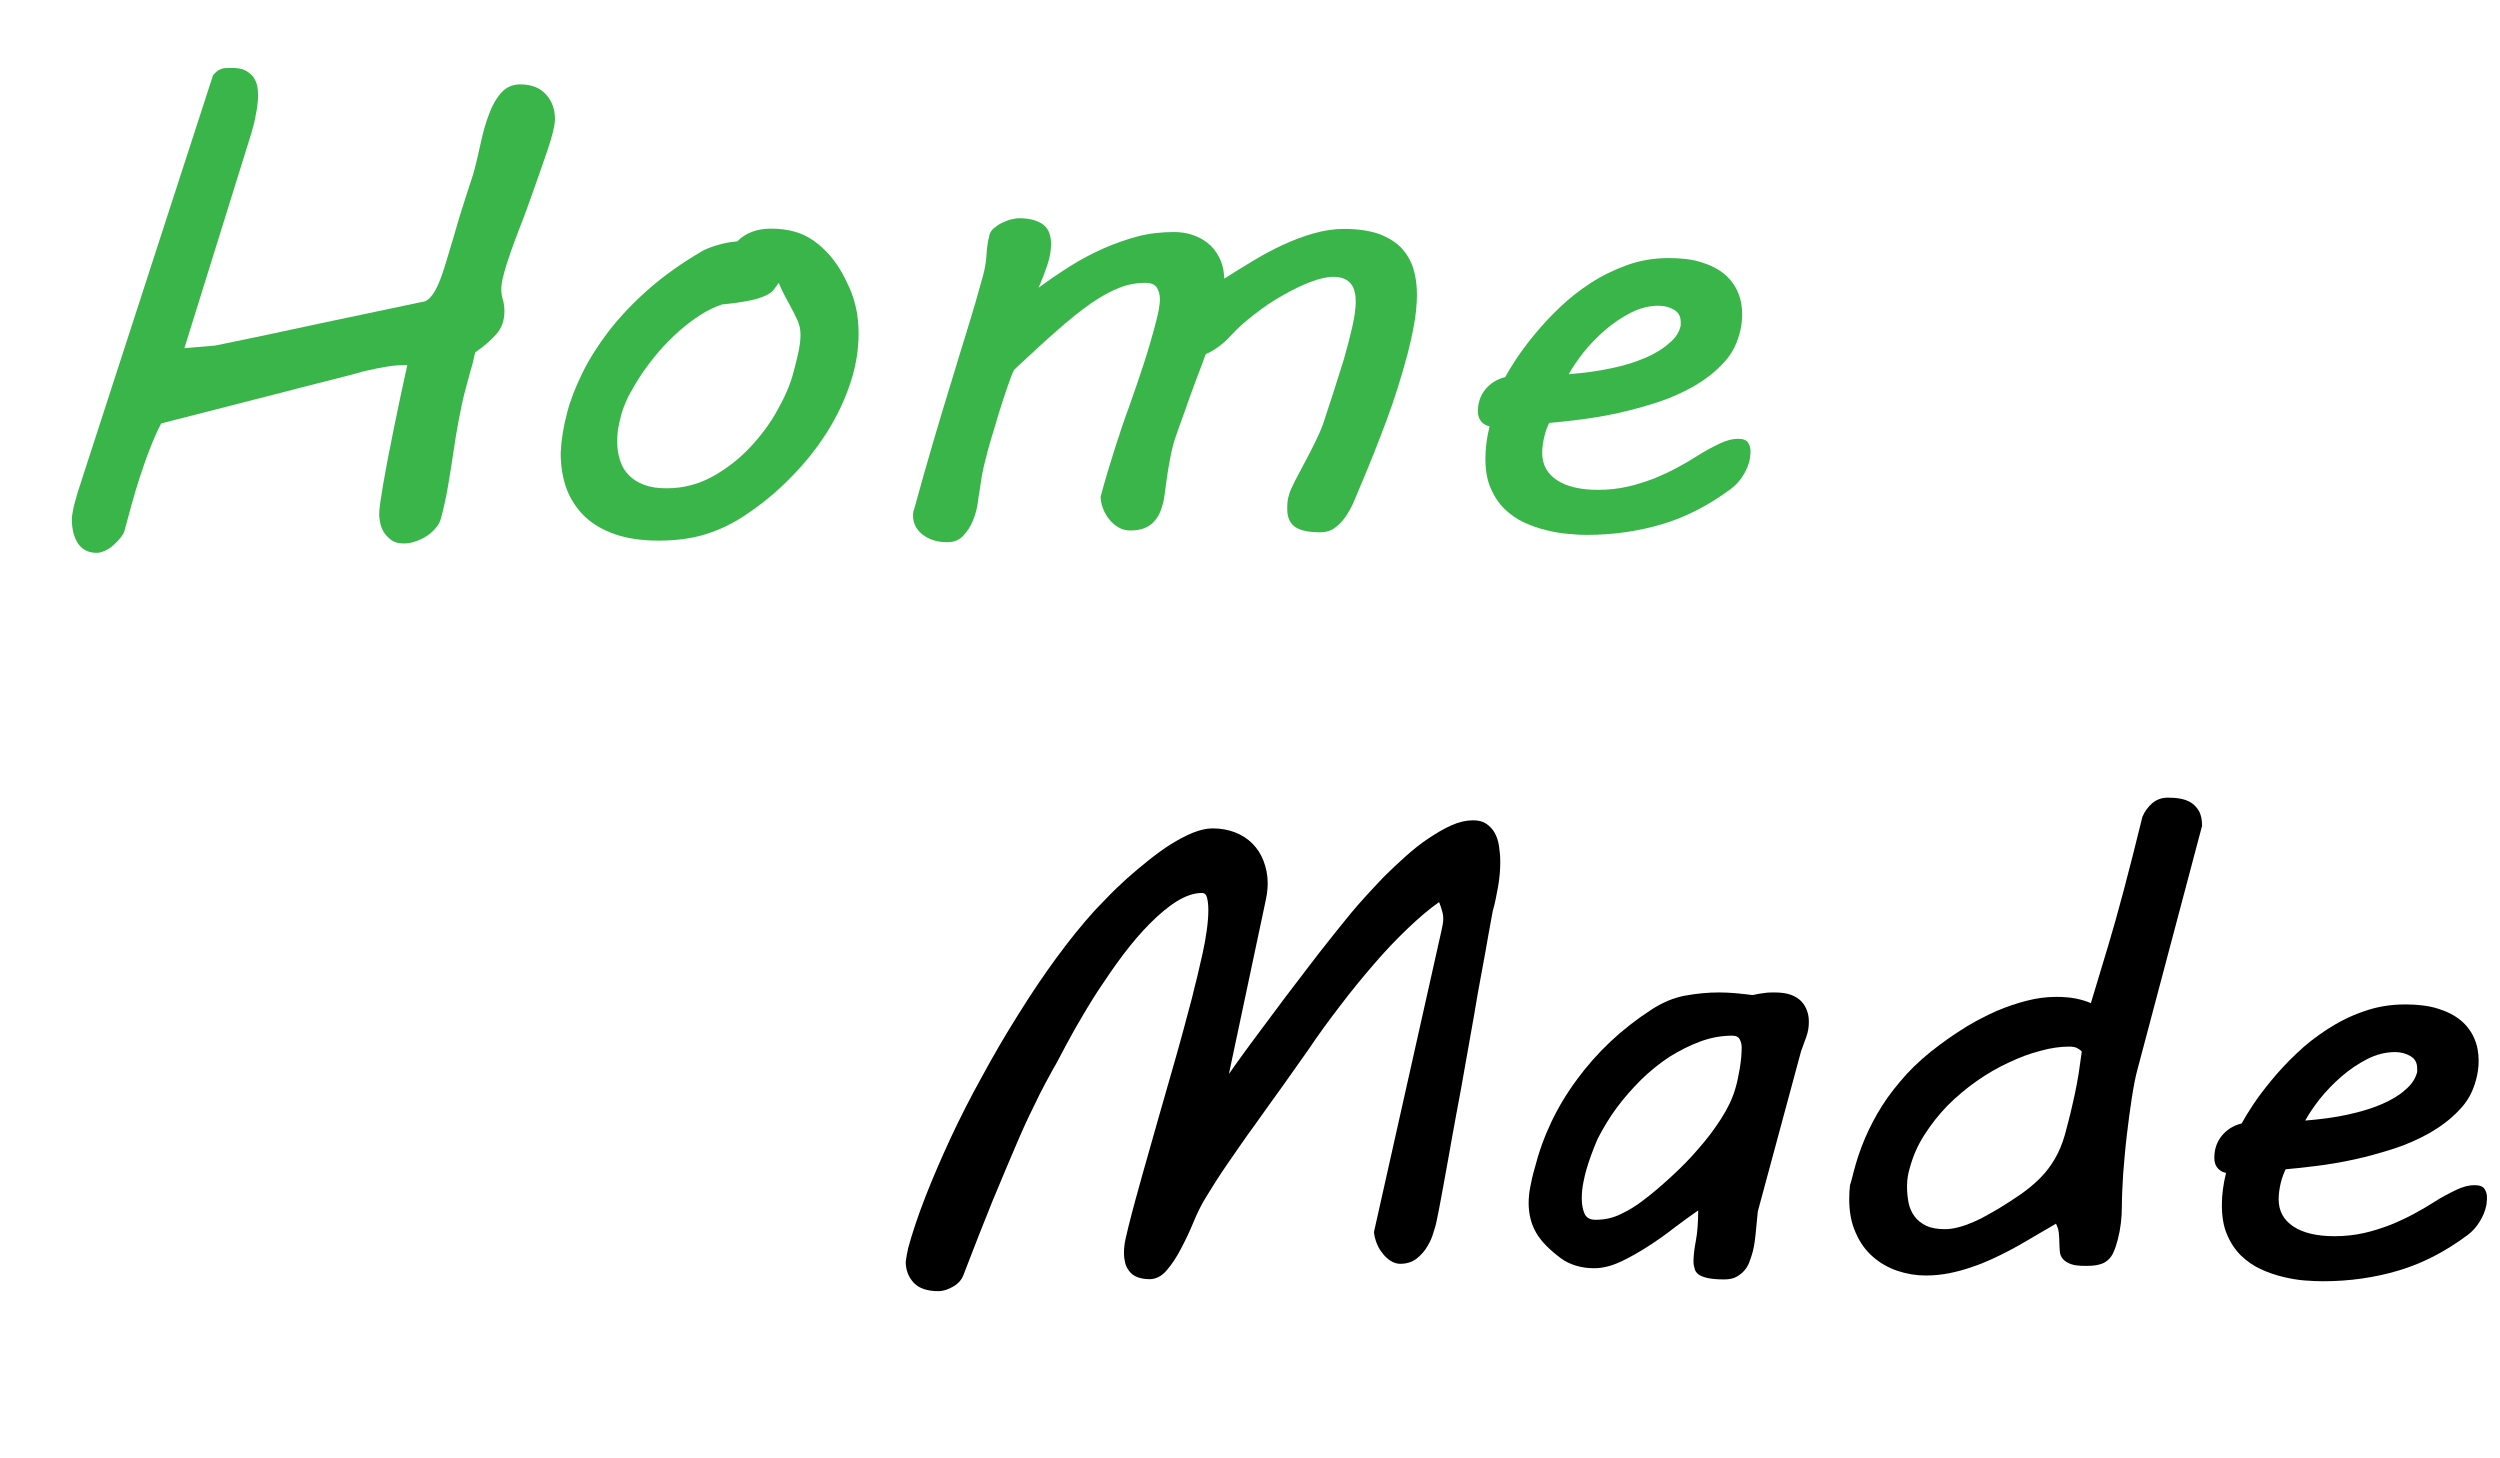 <?xml version="1.0" encoding="utf-8"?>
<!-- Generator: Adobe Illustrator 20.1.0, SVG Export Plug-In . SVG Version: 6.00 Build 0)  -->
<svg version="1.1" id="Layer_1" xmlns="http://www.w3.org/2000/svg" xmlns:xlink="http://www.w3.org/1999/xlink" x="0px" y="0px"
	 viewBox="0 0 960 560" style="enable-background:new 0 0 960 560;" xml:space="preserve">
<style type="text/css">
	.st0{fill:none;}
	.st1{fill:#39B54A;}
</style>
<g>
	<rect x="304" y="246" class="st0" width="187" height="132"/>
</g>
<g>
	<path class="st1" d="M27.6,199.5c0-0.9,0.1-2,0.4-3.4c0.3-1.4,0.6-2.9,1.1-4.4c0.4-1.5,0.8-3,1.3-4.4c0.5-1.4,0.8-2.5,1.1-3.4
		l50.3-155c0.4-0.5,0.9-1,1.4-1.4c0.4-0.4,1-0.7,1.7-1c0.7-0.3,1.6-0.4,2.5-0.4h2.1c1.8,0,3.4,0.3,4.6,0.9s2.2,1.4,3,2.3
		c0.7,1,1.3,2.1,1.6,3.4c0.3,1.3,0.4,2.7,0.4,4.1c0,1.2-0.1,2.5-0.3,3.9c-0.2,1.4-0.4,2.7-0.7,4c-0.2,1.3-0.5,2.5-0.8,3.6
		c-0.3,1.1-0.5,1.9-0.7,2.6l-25.8,82.8l11.8-1c13.2-2.7,26.6-5.5,40.3-8.5c13.7-2.9,27.1-5.7,40.3-8.5c1.5-0.7,2.8-2.1,4-4.3
		c1.2-2.2,2.3-5,3.4-8.5c1.1-3.5,2.3-7.6,3.7-12.3c1.3-4.7,2.9-9.9,4.8-15.7l2.6-8c1.1-3.9,2-7.9,2.9-12c0.9-4.1,1.9-7.8,3.2-11.1
		c1.2-3.3,2.8-6.1,4.7-8.2c1.9-2.1,4.3-3.2,7.3-3.2c4.2,0,7.5,1.3,9.8,3.8c2.3,2.5,3.5,5.7,3.5,9.5c0,2.4-1,6.5-2.9,12.1
		c-1.9,5.7-4.4,12.6-7.3,20.8c-1.1,3-2.2,6.1-3.5,9.3c-1.2,3.2-2.4,6.2-3.4,9.2c-1,2.9-1.9,5.6-2.5,8c-0.7,2.4-1,4.4-1,5.9
		c0,1.4,0.2,2.8,0.6,4.1c0.4,1.4,0.6,2.8,0.6,4.4c0,3.5-1,6.4-3,8.7c-2,2.3-4.7,4.7-8.2,7.1c-0.2,0.6-0.4,1.6-0.7,2.9
		c-0.3,1.3-0.6,2.7-1.1,4.1l-1.6,5.9c-1.2,4.3-2.1,8.6-2.9,12.8c-0.8,4.3-1.5,8.5-2.1,12.7s-1.3,8.4-2,12.6
		c-0.7,4.2-1.6,8.4-2.7,12.5c-0.4,1.6-1.1,2.9-2.2,4.1c-1,1.2-2.2,2.2-3.6,3.1c-1.4,0.9-2.8,1.5-4.3,2s-2.9,0.7-4.2,0.7
		c-2,0-3.6-0.4-4.8-1.3c-1.2-0.9-2.2-1.9-2.9-3c-0.7-1.2-1.2-2.4-1.4-3.6c-0.2-1.2-0.4-2.3-0.4-3.1c0-0.9,0.1-2.5,0.4-4.6
		c0.3-2.1,0.7-4.6,1.2-7.5c0.5-2.9,1.1-6,1.7-9.3c0.7-3.3,1.3-6.7,2-10.1c1.6-7.9,3.4-16.6,5.5-26h-0.9c-2.2,0-4.5,0.2-7,0.6
		c-2.5,0.4-5.5,1-8.9,1.8c-1.6,0.5-3.9,1.1-7,1.9c-3.1,0.8-6.6,1.7-10.6,2.7c-4,1-8.3,2.1-12.8,3.3c-4.6,1.2-9.2,2.3-13.7,3.5
		l-33.6,8.6c-1.6,3-3,6.3-4.4,9.9c-1.4,3.5-2.6,7.1-3.8,10.7c-1.2,3.6-2.2,7.2-3.2,10.7c-1,3.5-1.8,6.8-2.7,9.9
		c-0.2,0.9-0.8,1.8-1.6,2.8c-0.8,1-1.7,1.9-2.7,2.8c-1,0.9-2.1,1.6-3.2,2.1c-1.1,0.5-2.2,0.8-3.2,0.8c-1.8,0-3.3-0.4-4.5-1.1
		c-1.2-0.7-2.2-1.7-2.9-2.9c-0.7-1.2-1.3-2.6-1.6-4.1C27.7,202.5,27.6,201,27.6,199.5z"/>
	<path class="st1" d="M217.8,158.4c1.2-4.7,3.2-9.8,5.8-15.1c2.6-5.3,6-10.7,10.2-16.2c4.2-5.4,9.3-10.8,15.2-16
		c5.9-5.2,12.8-10.1,20.5-14.6c1.2-0.7,3.1-1.5,5.7-2.3c2.6-0.8,5.2-1.3,7.9-1.5c3.2-3.3,7.6-4.9,13-4.9c6.5,0,11.9,1.5,16.3,4.6
		c4.4,3.1,8.1,7.3,11,12.5c0.9,1.7,1.8,3.4,2.5,5c0.8,1.6,1.4,3.4,2,5.2c0.5,1.8,1,3.8,1.3,5.9c0.3,2.1,0.5,4.5,0.5,7.1
		c0,6.1-1,12.4-3.1,18.8c-2.1,6.4-5,12.6-8.8,18.7c-3.8,6.1-8.4,11.9-13.8,17.4c-5.4,5.6-11.4,10.6-18.1,15c-4.5,3-9.4,5.4-14.8,7.1
		c-5.4,1.7-11.5,2.5-18.2,2.5c-6.4,0-11.9-0.8-16.6-2.4c-4.7-1.6-8.6-3.9-11.7-6.8c-3.1-3-5.4-6.5-7-10.6c-1.5-4.1-2.3-8.7-2.3-13.8
		C215.5,169.2,216.3,164,217.8,158.4z M238.4,159.9c-0.5,1.8-0.8,3.5-1.1,5.1c-0.2,1.6-0.3,3.1-0.3,4.6c0,2.6,0.4,5,1.1,7.2
		c0.7,2.2,1.8,4.1,3.4,5.7c1.6,1.6,3.5,2.8,5.9,3.7c2.4,0.9,5.2,1.3,8.6,1.3c6.3,0,12.1-1.5,17.6-4.5c5.4-3,10.2-6.7,14.5-11.3
		c4.2-4.5,7.8-9.3,10.6-14.5c2.9-5.2,4.9-9.9,6-14.3c0.7-2.7,1.4-5.3,1.9-7.7c0.5-2.4,0.8-4.6,0.8-6.6c0-2-0.4-3.9-1.2-5.7
		c-0.8-1.7-1.8-3.7-3-5.9c-0.7-1.3-1.5-2.7-2.2-4.1c-0.7-1.4-1.4-2.9-2-4.3c-0.7,1.1-1.4,2-2.1,2.9c-0.7,0.8-1.9,1.6-3.4,2.2
		c-1.5,0.7-3.5,1.3-6.1,1.8c-2.6,0.5-5.9,1-10.1,1.4c-2.7,0.9-5.5,2.2-8.3,4c-2.8,1.8-5.6,3.9-8.3,6.3c-2.7,2.4-5.3,5-7.7,7.8
		c-2.4,2.8-4.6,5.7-6.6,8.6c-1.9,2.9-3.6,5.8-5.1,8.6C240,155,238.9,157.6,238.4,159.9z"/>
	<path class="st1" d="M351.1,195.3c2.5-9.1,4.9-17.6,7.2-25.4c2.3-7.9,4.6-15.4,6.8-22.6c2.2-7.2,4.3-14.2,6.4-20.9
		c2.1-6.8,4.1-13.6,6-20.6c0.7-2.7,1.2-5.3,1.3-7.9c0.1-2.5,0.5-5.1,1.2-7.9c0.3-0.9,0.9-1.8,1.8-2.5c0.9-0.7,1.8-1.4,2.9-1.9
		c1.1-0.5,2.2-1,3.4-1.3c1.2-0.3,2.3-0.5,3.4-0.5c2.3,0,4.2,0.3,5.8,0.8c1.5,0.5,2.8,1.2,3.7,2c1,0.9,1.6,1.9,2,3.1
		c0.4,1.2,0.6,2.5,0.6,4c0,2.6-0.5,5.3-1.4,8c-0.9,2.7-2,5.6-3.4,8.8c3.9-2.9,7.9-5.6,12-8.2c4.1-2.6,8.3-4.8,12.7-6.8
		c4.3-1.9,8.8-3.5,13.3-4.7c4.5-1.2,9.3-1.7,14.1-1.7c2.2,0,4.5,0.3,6.7,1c2.2,0.7,4.2,1.7,6,3.1c1.8,1.4,3.3,3.2,4.5,5.5
		c1.2,2.3,1.9,5,2,8.3c3.6-2.3,7.2-4.5,11-6.8c3.8-2.3,7.7-4.4,11.6-6.2c3.9-1.8,7.9-3.3,11.8-4.4c3.9-1.1,7.8-1.7,11.5-1.7
		c5.5,0,10.1,0.7,13.7,2c3.6,1.4,6.5,3.2,8.6,5.5c2.1,2.3,3.6,5,4.5,8c0.9,3,1.3,6.3,1.3,9.7c0,3.7-0.4,7.6-1.1,11.5
		c-0.7,4-1.6,7.7-2.5,11.3c-2.4,9-5.1,17.6-8.1,25.6c-3,8-6.2,16.2-9.7,24.4c-0.8,1.9-1.7,4-2.6,6.2c-0.9,2.2-2,4.2-3.2,6
		c-1.2,1.8-2.6,3.3-4.2,4.5c-1.6,1.2-3.5,1.8-5.6,1.8c-4.9,0-8.2-0.8-10.1-2.3s-2.7-3.8-2.7-6.6c0-0.8,0-1.7,0.1-2.7
		c0.1-1,0.3-2,0.6-2.9c0.3-1.2,1.1-2.9,2.2-5.1c1.2-2.2,2.4-4.6,3.8-7.2c1.4-2.6,2.7-5.1,4-7.8c1.3-2.6,2.3-4.9,3-6.8
		c1.1-3.3,2.3-7.2,3.8-11.6c1.4-4.4,2.8-8.8,4.2-13.3c1.3-4.5,2.4-8.7,3.3-12.7c0.9-4,1.3-7.2,1.3-9.7c0-1.2-0.1-2.3-0.4-3.5
		c-0.2-1.2-0.7-2.2-1.3-3c-0.6-0.9-1.5-1.6-2.6-2.1c-1.1-0.5-2.5-0.8-4.3-0.8c-2.5,0-5.4,0.7-8.9,2c-3.4,1.3-7,3.1-10.7,5.2
		c-3.7,2.1-7.3,4.5-10.7,7.2c-3.5,2.7-6.5,5.3-8.9,8c-1.7,1.9-3.4,3.4-5,4.5c-1.6,1.2-3.1,2.1-4.7,2.7c-0.2,0.3-0.6,1.3-1.2,3.1
		c-0.7,1.7-1.4,3.8-2.4,6.3c-0.9,2.4-1.9,5.1-2.9,7.9c-1,2.8-1.9,5.5-2.8,7.9c-0.9,2.4-1.6,4.5-2.2,6.2c-0.6,1.7-0.9,2.6-0.9,2.7
		c-0.6,2.2-1.1,4.4-1.5,6.7c-0.4,2.3-0.8,4.5-1.1,6.6c-0.3,2.1-0.6,4.3-0.9,6.7c-0.3,2.4-0.9,4.6-1.7,6.6c-0.9,2.1-2.2,3.8-4,5.1
		c-1.8,1.3-4.3,2-7.5,2c-1.7,0-3.2-0.4-4.5-1.2c-1.4-0.8-2.5-1.8-3.5-3c-1-1.2-1.8-2.6-2.4-4.1c-0.6-1.5-0.9-3.1-1-4.6
		c1.9-7,3.8-13.3,5.6-18.9c1.8-5.6,3.6-11,5.5-16.1c1.8-5.1,3.6-10.3,5.3-15.5c1.7-5.2,3.4-10.9,5-17.1c0.4-1.5,0.7-2.9,1-4.4
		c0.2-1.4,0.4-2.7,0.4-3.8c0-1.9-0.4-3.4-1.2-4.6c-0.8-1.2-2.3-1.8-4.3-1.8c-3.4,0-6.8,0.6-10.1,1.9s-7,3.3-10.9,6
		c-3.9,2.7-8.2,6.2-13,10.4c-4.8,4.2-10.2,9.2-16.4,15c-0.7,1.2-1.5,3.3-2.6,6.5c-1.1,3.2-2.2,6.6-3.3,10.1c-1.1,3.6-2.1,6.9-3,10
		c-0.9,3.1-1.5,5.1-1.7,6.1c-0.9,3.3-1.5,6-1.9,8.2c-0.3,2.2-0.6,4.2-0.9,6c-0.2,0.9-0.4,2.5-0.7,4.6c-0.3,2.1-0.9,4.3-1.8,6.5
		c-0.9,2.2-2.1,4.1-3.7,5.8c-1.6,1.7-3.6,2.5-6.2,2.5c-3.8,0-6.9-1-9.4-2.9c-2.4-1.9-3.7-4.4-3.7-7.3c0-0.5,0-1,0.1-1.5
		C350.8,196.4,350.9,195.9,351.1,195.3z"/>
	<path class="st1" d="M567.5,158c0-3.3,1-6.2,2.9-8.5c1.9-2.3,4.4-3.9,7.6-4.7c0.9-1.7,2.3-4,4.2-6.9c1.9-2.9,4.3-6.1,7.1-9.5
		c2.8-3.4,6-6.9,9.6-10.3c3.6-3.5,7.6-6.6,11.9-9.4c4.3-2.8,9-5.1,14-6.9c5-1.8,10.3-2.7,16-2.7c4.8,0,9,0.5,12.5,1.6
		c3.6,1.1,6.5,2.6,8.8,4.5c2.3,1.9,4.1,4.3,5.2,6.9c1.2,2.7,1.7,5.6,1.7,8.7c0,2.6-0.4,5.2-1.1,7.6c-1.2,4.4-3.3,8.2-6.5,11.4
		c-3.1,3.3-6.8,6.1-11.1,8.6c-4.3,2.4-8.9,4.5-13.9,6.1c-5,1.6-10,3-15,4.1c-5,1.1-9.8,1.9-14.5,2.5c-4.6,0.6-8.6,1-12,1.3
		c-0.7,1.4-1.4,3.2-1.9,5.3c-0.5,2.1-0.8,4.2-0.8,6.2c0,4.5,1.9,8,5.7,10.5c3.8,2.5,9.1,3.7,15.8,3.7c3.9,0,7.6-0.4,11.2-1.2
		c3.6-0.8,6.9-1.9,10.1-3.1c3.2-1.3,6.2-2.7,9-4.2c2.8-1.5,5.4-3,7.7-4.5c3-1.9,5.8-3.4,8.5-4.7c2.7-1.3,5.1-1.9,7.1-1.9
		c2.1,0,3.4,0.5,4,1.5c0.6,1,0.9,2,0.9,3.1c0,0.6,0,1.2-0.1,1.8c0,0.6-0.1,1.1-0.2,1.5c-0.4,2-1.2,4-2.5,6.1c-1.2,2-2.8,3.8-4.7,5.2
		c-8.6,6.4-17.4,10.9-26.5,13.6c-9.1,2.7-18.7,4.1-29,4.1c-2,0-4.3-0.1-7-0.4c-2.7-0.2-5.5-0.7-8.4-1.4c-2.9-0.7-5.8-1.7-8.6-3
		c-2.8-1.3-5.3-3.1-7.5-5.2c-2.2-2.2-4-4.9-5.3-8c-1.4-3.2-2-7-2-11.5c0-3.7,0.5-7.7,1.6-12.2c-1.1-0.2-2.1-0.7-3-1.6
		C568,161,567.5,159.7,567.5,158z M645.2,125.7c0.2-0.4,0.2-0.7,0.2-1c0-0.3,0-0.7,0-1c0-2.1-0.8-3.7-2.5-4.7c-1.7-1-3.6-1.6-6-1.6
		c-3.6,0-7.2,0.9-10.7,2.7c-3.5,1.8-6.8,4-9.9,6.7c-3.1,2.7-5.9,5.6-8.3,8.6c-2.4,3.1-4.3,5.9-5.6,8.3c6-0.5,11.4-1.2,16.4-2.3
		c5-1,9.3-2.4,13-4c3.7-1.6,6.7-3.4,8.9-5.4C643.1,130.1,644.6,128,645.2,125.7z"/>
	<path d="M348.7,479.4c1.6-5.9,3.8-12.5,6.6-19.7c2.8-7.2,6.1-14.8,9.7-22.6c3.7-7.9,7.7-15.8,12.2-23.9c4.4-8.1,9-16,13.8-23.6
		c4.8-7.7,9.6-14.9,14.6-21.7c5-6.8,9.9-12.9,14.8-18.3c1.4-1.5,3.2-3.3,5.3-5.5c2.1-2.2,4.5-4.4,7.1-6.8c2.6-2.3,5.3-4.6,8.2-6.9
		c2.9-2.3,5.7-4.4,8.6-6.2c2.9-1.8,5.7-3.3,8.4-4.4c2.7-1.1,5.3-1.7,7.6-1.7c3.1,0,6,0.5,8.6,1.5c2.6,1,4.8,2.4,6.7,4.3
		s3.3,4.1,4.3,6.7c1,2.6,1.6,5.5,1.6,8.6c0,1.3-0.1,2.6-0.3,4c-0.2,1.3-0.5,2.7-0.8,4.1l-13.8,65.1c1.2-1.8,3-4.2,5.2-7.3
		c2.2-3.1,4.8-6.5,7.6-10.3c2.8-3.8,5.8-7.7,8.8-11.8c3.1-4.1,6.1-8,9-11.8c2.9-3.8,5.6-7.3,8.1-10.4c2.5-3.1,4.5-5.7,6.1-7.6
		l2.2-2.7c1.5-1.8,3.3-3.9,5.5-6.3c2.2-2.4,4.5-4.9,7.1-7.6c2.6-2.6,5.4-5.2,8.3-7.8s5.8-4.9,8.8-6.9c3-2,5.9-3.7,8.8-5
		c2.9-1.3,5.7-1.9,8.3-1.9c2,0,3.6,0.4,5,1.3c1.3,0.9,2.4,2,3.2,3.4c0.8,1.4,1.4,3.1,1.7,5.1c0.3,1.9,0.5,4,0.5,6.1
		c0,3.3-0.3,6.6-0.9,9.9c-0.6,3.3-1.2,6.4-2,9.1c-0.4,2.2-1,5.3-1.7,9.3c-0.7,4-1.5,8.7-2.5,13.9c-1,5.2-2,10.9-3,17
		c-1.1,6.1-2.2,12.3-3.3,18.6c-1.1,6.3-2.2,12.5-3.4,18.7c-1.1,6.1-2.2,11.9-3.1,17.2c-1,5.3-1.8,10.1-2.6,14.3
		c-0.8,4.2-1.4,7.5-1.9,9.8c-0.2,1.1-0.6,2.6-1.2,4.4c-0.5,1.9-1.3,3.7-2.4,5.5c-1,1.8-2.4,3.3-4.1,4.7c-1.7,1.3-3.8,2-6.3,2
		c-1.3,0-2.6-0.4-3.8-1.2c-1.2-0.8-2.3-1.8-3.2-3.1c-1-1.2-1.7-2.6-2.2-4c-0.5-1.4-0.8-2.7-0.9-3.9l25.8-115.2
		c0.2-1.1,0.5-2.1,0.6-2.9c0.2-0.9,0.2-1.7,0.2-2.4c0-0.9-0.1-1.6-0.3-2.3c-0.2-0.7-0.4-1.4-0.6-2c-0.2-0.7-0.5-1.3-0.7-1.9
		c-3.7,2.6-7.7,6-12,10.1c-4.3,4.1-8.6,8.6-12.9,13.6s-8.7,10.3-13,16c-4.3,5.6-8.5,11.3-12.3,17c-3.1,4.4-6.4,9.1-9.9,14
		c-3.5,4.9-7.1,9.8-10.6,14.8c-3.6,4.9-7,9.9-10.4,14.8c-3.4,4.9-6.4,9.7-9.1,14.2c-1.3,2.2-2.7,5-4.1,8.4c-1.4,3.4-3,6.8-4.7,10
		c-1.7,3.3-3.5,6.1-5.5,8.4c-1.9,2.3-4.2,3.5-6.6,3.5c-1.9,0-3.5-0.3-4.8-0.8c-1.3-0.5-2.3-1.3-3-2.2c-0.7-0.9-1.3-1.9-1.6-3.1
		c-0.3-1.2-0.5-2.5-0.5-3.9c0-1.8,0.2-3.6,0.6-5.4c0.4-1.8,0.8-3.5,1.2-5.1c1.7-6.8,3.6-13.6,5.5-20.4c1.9-6.8,3.9-13.7,5.9-20.8
		c2-7.1,4.1-14.4,6.3-22c2.2-7.6,4.3-15.6,6.6-24.2c0.6-2.4,1.2-5.1,2-8.1c0.7-3,1.4-6,2.1-9.1c0.7-3.1,1.2-6,1.6-8.9
		c0.4-2.9,0.6-5.4,0.6-7.7c0-2-0.2-3.6-0.5-4.8c-0.3-1.2-1-1.8-1.9-1.8c-3.1,0-6.3,1.1-9.7,3.2c-3.4,2.1-6.8,5-10.3,8.5
		c-3.5,3.5-6.9,7.5-10.3,12c-3.4,4.5-6.6,9.2-9.7,13.9c-3.1,4.8-5.9,9.5-8.6,14.2c-2.6,4.7-4.9,8.9-6.8,12.6c-0.4,0.8-1,1.8-1.8,3.2
		c-0.8,1.4-1.8,3.3-3.1,5.7c-1.3,2.4-2.9,5.6-4.7,9.4c-1.9,3.8-4.1,8.6-6.6,14.5c-2.5,5.8-5.4,12.8-8.8,20.9
		c-3.3,8.1-7,17.6-11.2,28.5c-0.7,1.9-2,3.4-3.9,4.5s-3.8,1.8-5.8,1.8c-4.3,0-7.5-1.1-9.5-3.3c-2-2.2-3-4.9-3-8
		C348.1,482.6,348.3,481.1,348.7,479.4z"/>
	<path d="M650.3,484.6c0-2.3,0.3-5,0.9-8.1c0.6-3.1,0.9-7.1,0.9-11.7c-2.7,1.9-5.8,4.1-9.1,6.6c-3.3,2.6-6.7,5-10.3,7.3
		c-3.6,2.3-7.1,4.3-10.6,5.9c-3.5,1.6-6.8,2.4-9.9,2.4c-2.5,0-4.8-0.3-7.1-1c-2.2-0.7-4.1-1.6-5.7-2.8c-4.4-3.3-7.6-6.5-9.5-9.8
		c-1.9-3.3-2.9-7.1-2.9-11.4c0-1.9,0.2-4,0.6-6.1s0.9-4.5,1.7-7.2c3.1-12.3,8.5-23.7,16.2-34.1c7.7-10.5,17.1-19.4,28.5-26.8
		c4.4-2.9,8.8-4.7,13.2-5.5c4.4-0.8,8.7-1.2,13-1.2c1.9,0,4,0.1,6.4,0.3c2.4,0.2,4.5,0.5,6.4,0.7c1.9-0.4,3.5-0.7,4.7-0.8
		c1.2-0.2,2.5-0.2,3.8-0.2c2.5,0,4.5,0.3,6.2,0.9c1.7,0.6,3,1.5,4,2.5s1.7,2.3,2.2,3.6c0.5,1.4,0.7,2.8,0.7,4.3c0,2-0.3,3.9-1,5.8
		c-0.7,1.8-1.3,3.7-2,5.5L675,465.2c-0.3,3.3-0.6,6.4-0.9,9.2s-0.7,5.4-1.5,7.8c-0.2,0.7-0.6,1.6-0.9,2.6c-0.4,1-1,2.1-1.8,3
		c-0.8,1-1.9,1.8-3.1,2.5c-1.2,0.7-2.9,1-4.8,1c-2.6,0-4.6-0.2-6.1-0.5c-1.5-0.3-2.7-0.8-3.5-1.3c-0.8-0.6-1.4-1.3-1.6-2.1
		S650.3,485.7,650.3,484.6z M609.1,449.4c-0.3,1.1-0.7,2.6-1.1,4.7c-0.4,2-0.6,4-0.6,6.1c0,2.1,0.3,4,1,5.7c0.7,1.7,2.1,2.5,4.3,2.5
		c3.5,0,6.7-0.7,9.7-2.2c3-1.4,5.9-3.2,8.5-5.2c3.6-2.7,7.2-5.8,10.9-9.2c3.7-3.4,7.2-6.9,10.4-10.7c3.3-3.7,6.2-7.6,8.7-11.5
		c2.5-3.9,4.4-7.8,5.5-11.7c0.7-2.3,1.2-4.9,1.7-7.8c0.5-3,0.7-5.6,0.7-7.9c0-1-0.2-2-0.7-3c-0.5-1-1.4-1.5-2.9-1.5
		c-4.1,0-8.1,0.7-12.2,2.2c-4.1,1.5-8,3.5-11.9,5.9c-3.8,2.5-7.4,5.4-10.9,8.8c-3.4,3.4-6.6,7-9.4,10.8c-2.8,3.8-5.2,7.8-7.3,11.9
		C611.7,441.5,610.2,445.5,609.1,449.4z"/>
	<path d="M711.9,449.6c1.1-4.2,2.5-8.4,4.3-12.6c1.8-4.2,4-8.4,6.6-12.5c2.6-4.1,5.8-8.1,9.4-12.1c3.6-3.9,7.9-7.7,12.8-11.3
		c3.3-2.5,6.8-4.8,10.5-7.1c3.7-2.2,7.4-4.1,11.2-5.8c3.8-1.6,7.6-2.9,11.5-3.9c3.8-1,7.6-1.5,11.4-1.5c2.7,0,5.2,0.2,7.3,0.6
		c2.1,0.4,4.1,1,6,1.8c0.8-2.7,3-10,6.6-21.9c3.6-11.9,8-28.5,13.2-49.7c0.9-2.1,2.2-3.8,3.8-5.2c1.7-1.4,3.6-2.1,6-2.1
		c1.7,0,3.3,0.1,4.8,0.4c1.6,0.3,3,0.8,4.2,1.6c1.2,0.8,2.2,1.9,3,3.3c0.7,1.4,1.1,3.2,1.1,5.5L820.7,411c-0.7,2.6-1.4,6.2-2.1,10.7
		c-0.7,4.5-1.3,9.2-1.9,14.2c-0.6,5-1,9.9-1.4,14.8c-0.3,4.9-0.5,9-0.5,12.5c0,4.4-0.5,8.7-1.6,12.9c-0.5,1.9-1,3.4-1.6,4.7
		c-0.5,1.3-1.3,2.3-2.2,3.1c-0.9,0.8-2,1.4-3.4,1.7c-1.4,0.4-3.1,0.5-5.2,0.5c-2.4,0-4.3-0.2-5.6-0.7c-1.3-0.5-2.3-1.1-3-1.9
		c-0.7-0.8-1.1-1.7-1.2-2.8c-0.1-1-0.2-2.2-0.2-3.4c0-1.2-0.1-2.4-0.2-3.7c-0.1-1.3-0.5-2.5-1.1-3.7c-1,0.6-2.4,1.4-4.1,2.4
		c-1.7,1-3.5,2-5.3,3.1c-1.8,1-3.5,2-5,2.9c-1.6,0.9-2.7,1.5-3.5,1.9c-1.9,1-4.1,2.1-6.5,3.2c-2.4,1.1-5,2.2-7.8,3.1
		c-2.8,1-5.7,1.8-8.7,2.4c-3,0.6-6.1,0.9-9.1,0.9c-3.7,0-7.3-0.6-10.9-1.8c-3.5-1.2-6.7-3-9.4-5.4c-2.8-2.4-5-5.5-6.6-9.2
		c-1.7-3.7-2.5-8-2.5-13c0-1.8,0.1-3.6,0.3-5.3C710.9,453.8,711.3,451.8,711.9,449.6z M733.3,448.7c-0.7,2.3-1,4.6-1,6.8
		c0,2.3,0.2,4.4,0.6,6.4c0.4,2,1.2,3.7,2.3,5.2c1.1,1.5,2.6,2.7,4.5,3.6c1.9,0.9,4.3,1.3,7.3,1.3c1.7,0,3.4-0.3,5.3-0.8
		c1.9-0.5,3.8-1.2,5.6-2c1.9-0.8,3.6-1.7,5.2-2.6c1.6-0.9,3-1.7,4.2-2.4c3.1-1.9,6.1-3.8,8.8-5.7c2.7-1.9,5.1-3.9,7.3-6.1
		c2.2-2.2,4-4.6,5.6-7.3c1.6-2.7,2.9-5.8,3.9-9.3c0.8-3.1,1.6-5.9,2.2-8.5c0.6-2.6,1.2-5.1,1.7-7.5c0.5-2.4,1-5,1.4-7.5
		c0.4-2.6,0.8-5.4,1.2-8.5c-0.4-0.5-1-0.9-1.7-1.3c-0.7-0.4-1.8-0.6-3.2-0.6c-3.3,0-7,0.5-10.9,1.6c-4,1-8,2.5-12.2,4.5
		c-4.2,1.9-8.3,4.3-12.3,7.1c-4,2.8-7.7,5.9-11.2,9.4c-3.4,3.5-6.4,7.3-9,11.4C736.4,439.8,734.5,444.1,733.3,448.7z"/>
	<path d="M850.3,444.6c0-3.3,1-6.2,2.9-8.5c1.9-2.3,4.4-3.9,7.6-4.7c0.9-1.7,2.3-4,4.2-6.9c1.9-2.9,4.3-6.1,7.1-9.5
		c2.8-3.4,6-6.9,9.6-10.3c3.6-3.5,7.6-6.6,11.9-9.4c4.3-2.8,9-5.2,14-6.9c5-1.8,10.3-2.7,16-2.7c4.8,0,9,0.5,12.5,1.6
		c3.6,1.1,6.5,2.6,8.8,4.5c2.3,1.9,4.1,4.3,5.2,6.9c1.2,2.7,1.7,5.6,1.7,8.7c0,2.6-0.4,5.2-1.1,7.6c-1.2,4.4-3.3,8.2-6.5,11.4
		c-3.1,3.3-6.8,6.1-11.1,8.6c-4.3,2.4-8.9,4.5-13.9,6.1c-5,1.6-10,3-15,4.1c-5,1.1-9.8,1.9-14.5,2.5c-4.6,0.6-8.6,1-12,1.3
		c-0.7,1.4-1.4,3.2-1.9,5.3c-0.5,2.1-0.8,4.2-0.8,6.2c0,4.5,1.9,8,5.7,10.5c3.8,2.5,9.1,3.7,15.8,3.7c3.9,0,7.6-0.4,11.2-1.2
		c3.6-0.8,6.9-1.9,10.1-3.1c3.2-1.3,6.2-2.7,9-4.2c2.8-1.5,5.4-3,7.7-4.5c3-1.9,5.8-3.4,8.5-4.7c2.7-1.3,5.1-1.9,7.1-1.9
		c2.1,0,3.4,0.5,4,1.5c0.6,1,0.9,2,0.9,3.1c0,0.6,0,1.2-0.1,1.8c0,0.6-0.1,1.1-0.2,1.5c-0.4,2-1.2,4-2.5,6.1c-1.2,2-2.8,3.8-4.7,5.2
		c-8.6,6.4-17.4,10.9-26.5,13.6s-18.7,4.1-29,4.1c-2,0-4.3-0.1-7-0.3c-2.7-0.2-5.5-0.7-8.4-1.4c-2.9-0.7-5.8-1.7-8.6-3
		c-2.8-1.3-5.3-3.1-7.5-5.2c-2.2-2.2-4-4.9-5.3-8c-1.4-3.2-2-7-2-11.5c0-3.7,0.5-7.7,1.6-12.2c-1.1-0.2-2.1-0.7-3-1.6
		C850.7,447.6,850.3,446.3,850.3,444.6z M928,412.3c0.2-0.4,0.2-0.7,0.2-1c0-0.3,0-0.7,0-1c0-2.1-0.8-3.7-2.5-4.7
		c-1.7-1-3.6-1.6-6-1.6c-3.6,0-7.2,0.9-10.7,2.7c-3.5,1.8-6.8,4-9.9,6.7c-3.1,2.7-5.9,5.6-8.3,8.6c-2.4,3.1-4.3,5.9-5.6,8.3
		c6-0.5,11.4-1.2,16.4-2.3s9.3-2.4,13-4c3.7-1.6,6.7-3.4,8.9-5.4C925.8,416.7,927.3,414.6,928,412.3z"/>
</g>
<g>
</g>
<g>
</g>
<g>
</g>
<g>
</g>
<g>
</g>
<g>
</g>
<g>
</g>
<g>
</g>
<g>
</g>
<g>
</g>
<g>
</g>
<g>
</g>
<g>
</g>
<g>
</g>
<g>
</g>
</svg>
